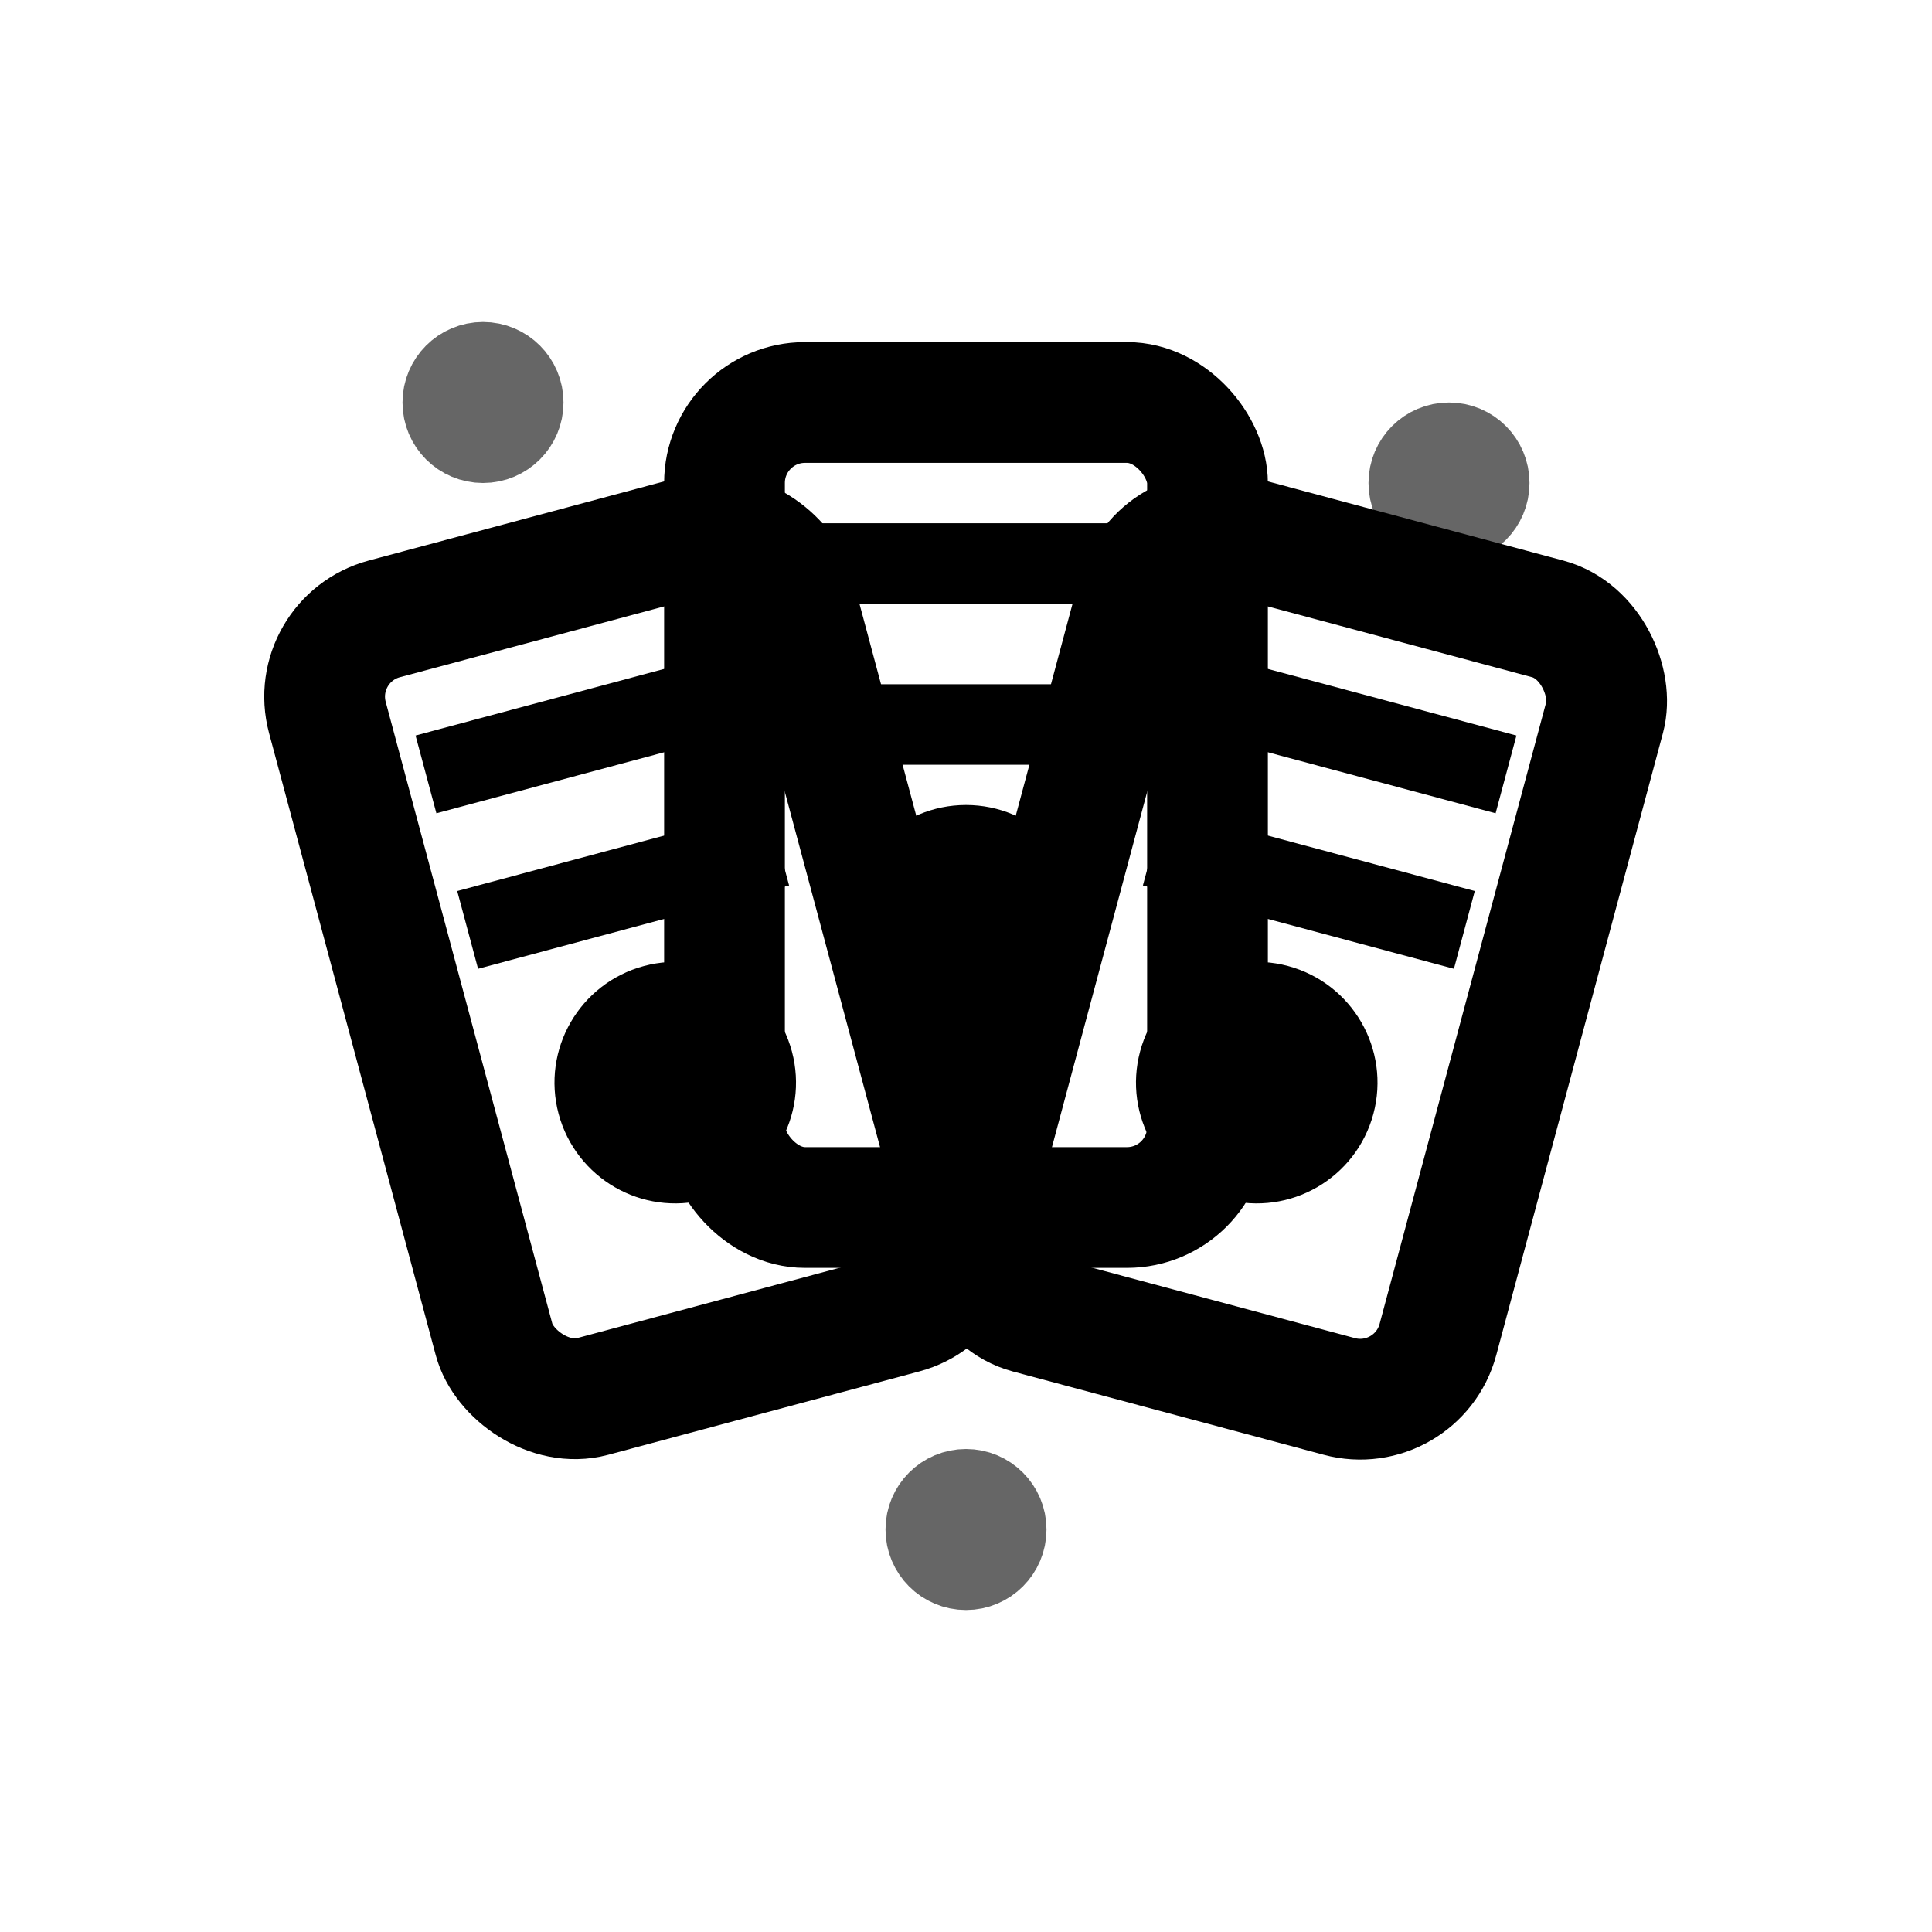 <svg width="24" height="24" fill="none" viewBox="0 0 24 24" stroke="currentColor" xmlns="http://www.w3.org/2000/svg">
  <!-- 왼쪽 카드 (15도 회전) -->
  <g transform="rotate(-15 8 12)">
    <rect x="5" y="7" width="6" height="10" rx="1" ry="1" stroke-width="1.5" fill="none" />
    <line x1="6" y1="9" x2="10" y2="9" stroke-width="1" />
    <line x1="6" y1="11" x2="10" y2="11" stroke-width="1" />
    <circle cx="8" cy="13.5" r="1" stroke-width="1" fill="currentColor" />
  </g>
  
  <!-- 중앙 카드 (똑바로) -->
  <g>
    <rect x="9" y="5" width="6" height="10" rx="1" ry="1" stroke-width="1.5" fill="none" />
    <line x1="10" y1="7" x2="14" y2="7" stroke-width="1" />
    <line x1="10" y1="9" x2="14" y2="9" stroke-width="1" />
    <circle cx="12" cy="11.5" r="1" stroke-width="1" fill="currentColor" />
  </g>
  
  <!-- 오른쪽 카드 (-15도 회전) -->
  <g transform="rotate(15 16 12)">
    <rect x="13" y="7" width="6" height="10" rx="1" ry="1" stroke-width="1.5" fill="none" />
    <line x1="14" y1="9" x2="18" y2="9" stroke-width="1" />
    <line x1="14" y1="11" x2="18" y2="11" stroke-width="1" />
    <circle cx="16" cy="13.5" r="1" stroke-width="1" fill="currentColor" />
  </g>
  
  <!-- 신비로운 반짝임 효과 -->
  <g opacity="0.6">
    <circle cx="6" cy="5" r="0.5" fill="currentColor" />
    <circle cx="18" cy="6" r="0.5" fill="currentColor" />
    <circle cx="12" cy="19" r="0.5" fill="currentColor" />
  </g>
</svg>